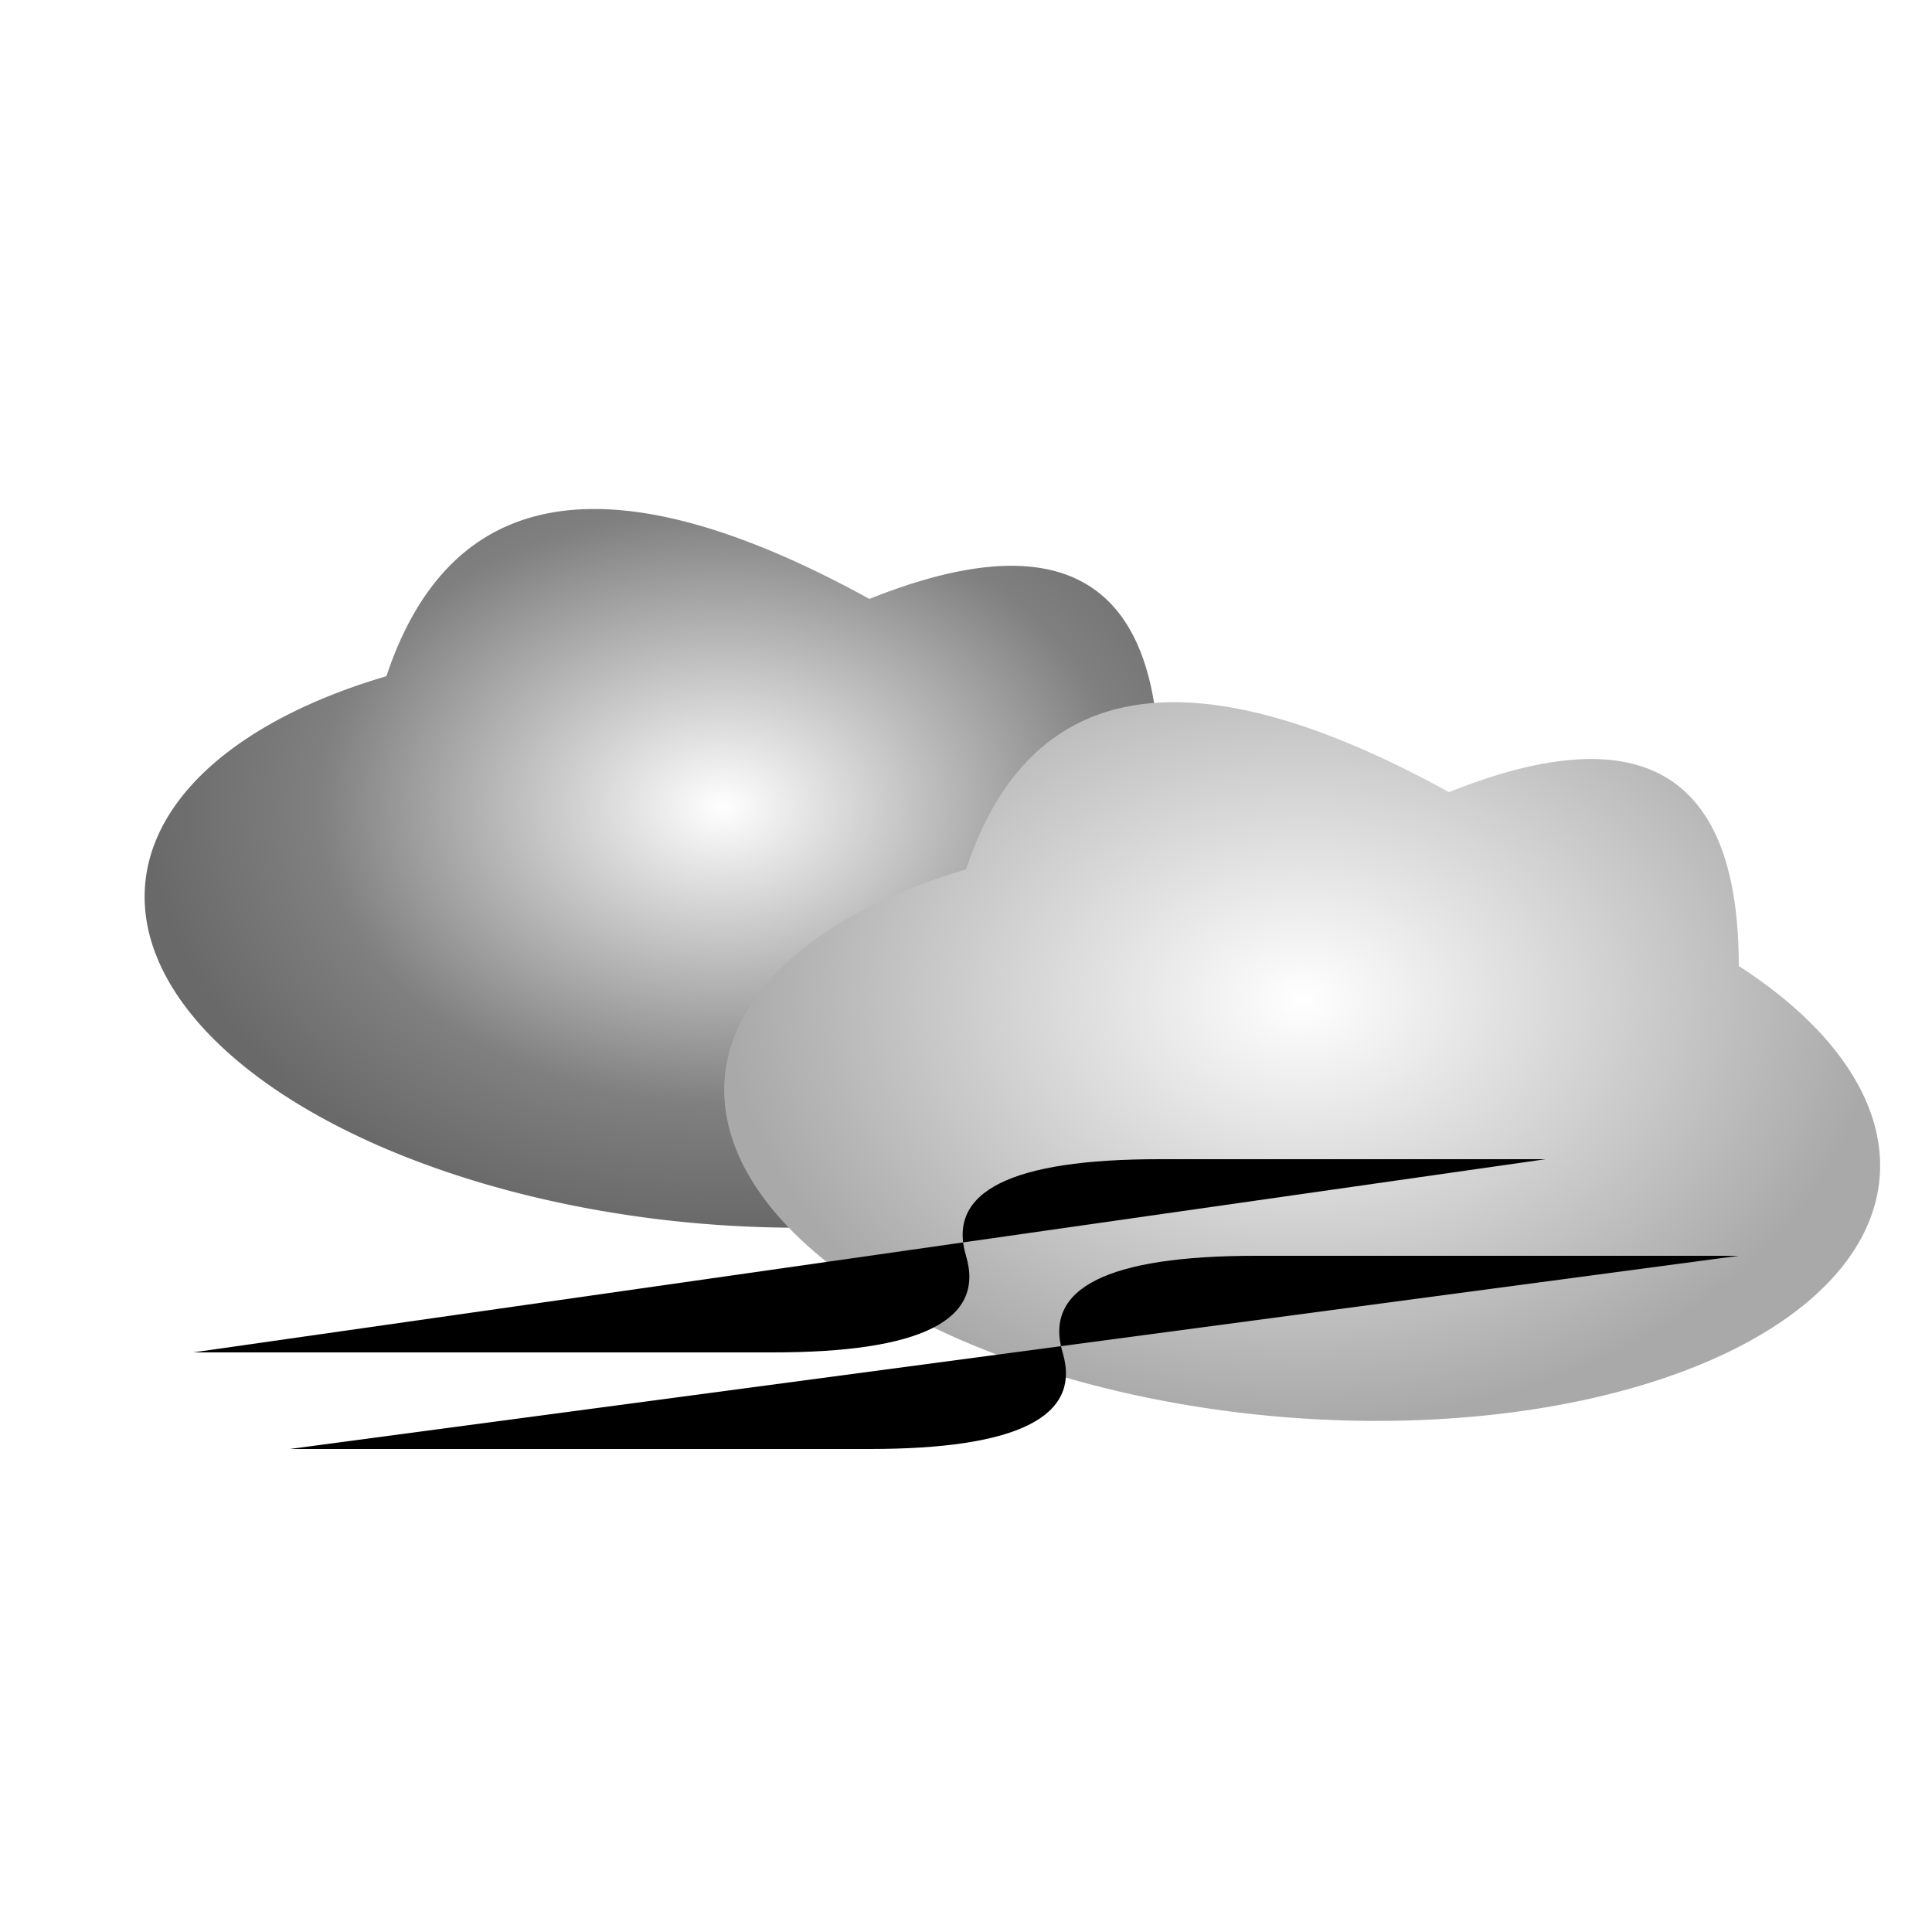 <?xml version="1.0" encoding="UTF-8" standalone="no"?>
<?xml-stylesheet href="css/styles.css" type="text/css"?>
<!DOCTYPE svg PUBLIC "-//W3C//DTD SVG 1.0//EN" "http://www.w3.org/TR/2001/REC-SVG-20010904/DTD/svg10.dtd">
<svg height="100" width="100" viewBox="0 0 100 100" xmlns="http://www.w3.org/2000/svg">
  <defs>
    <radialGradient id="gradDarkGray" cx="50%" cy="50%" r="50%" fx="50%" fy="50%">
      <stop offset="0%" style="stop-color:white; stop-opacity:1"/>
      <stop offset="70%" style="stop-color:gray; stop-opacity:1"/>
      <stop offset="100%" style="stop-color:dimgray ;stop-opacity:1"/>
    </radialGradient>
    <radialGradient id="gradGray" cx="50%" cy="50%" r="50%" fx="50%" fy="50%">
      <stop offset="0%" style="stop-color:white; stop-opacity:1"/>
      <stop offset="100%" style="stop-color:darkgray ;stop-opacity:1"/>
    </radialGradient>
  </defs>

  <!-- Small Gray Cloud -->
  <symbol id="grayCloud">
    <path d="M20,15 Q25,0 45,11 Q60,5 60,20 A30,15 5 1,1 20,15 Z"/>
  </symbol>

  <!-- Mist -->
  <symbol id="mist">
    <path d="M5,34 L43,34"/>
    <path d="M10,40 L40,40 Q51.5,40 50,35 T60,30 L80,30"/>
    <path d="M15,45 L45,45 Q56.5,45 55,40 T65,35 L90,35"/>
    <path d="M60,42 L85,42"/>
  </symbol>

  <use href="#grayCloud" class="small-cloud" fill="url(#gradDarkGray)" x="0" y="20"/>
  <use href="#grayCloud" x="30" y="30" class="reverse-small-cloud" fill="url(#gradGray)"/>
  <use id="mist" href="#mist" x="0" y="30"/>
</svg>
